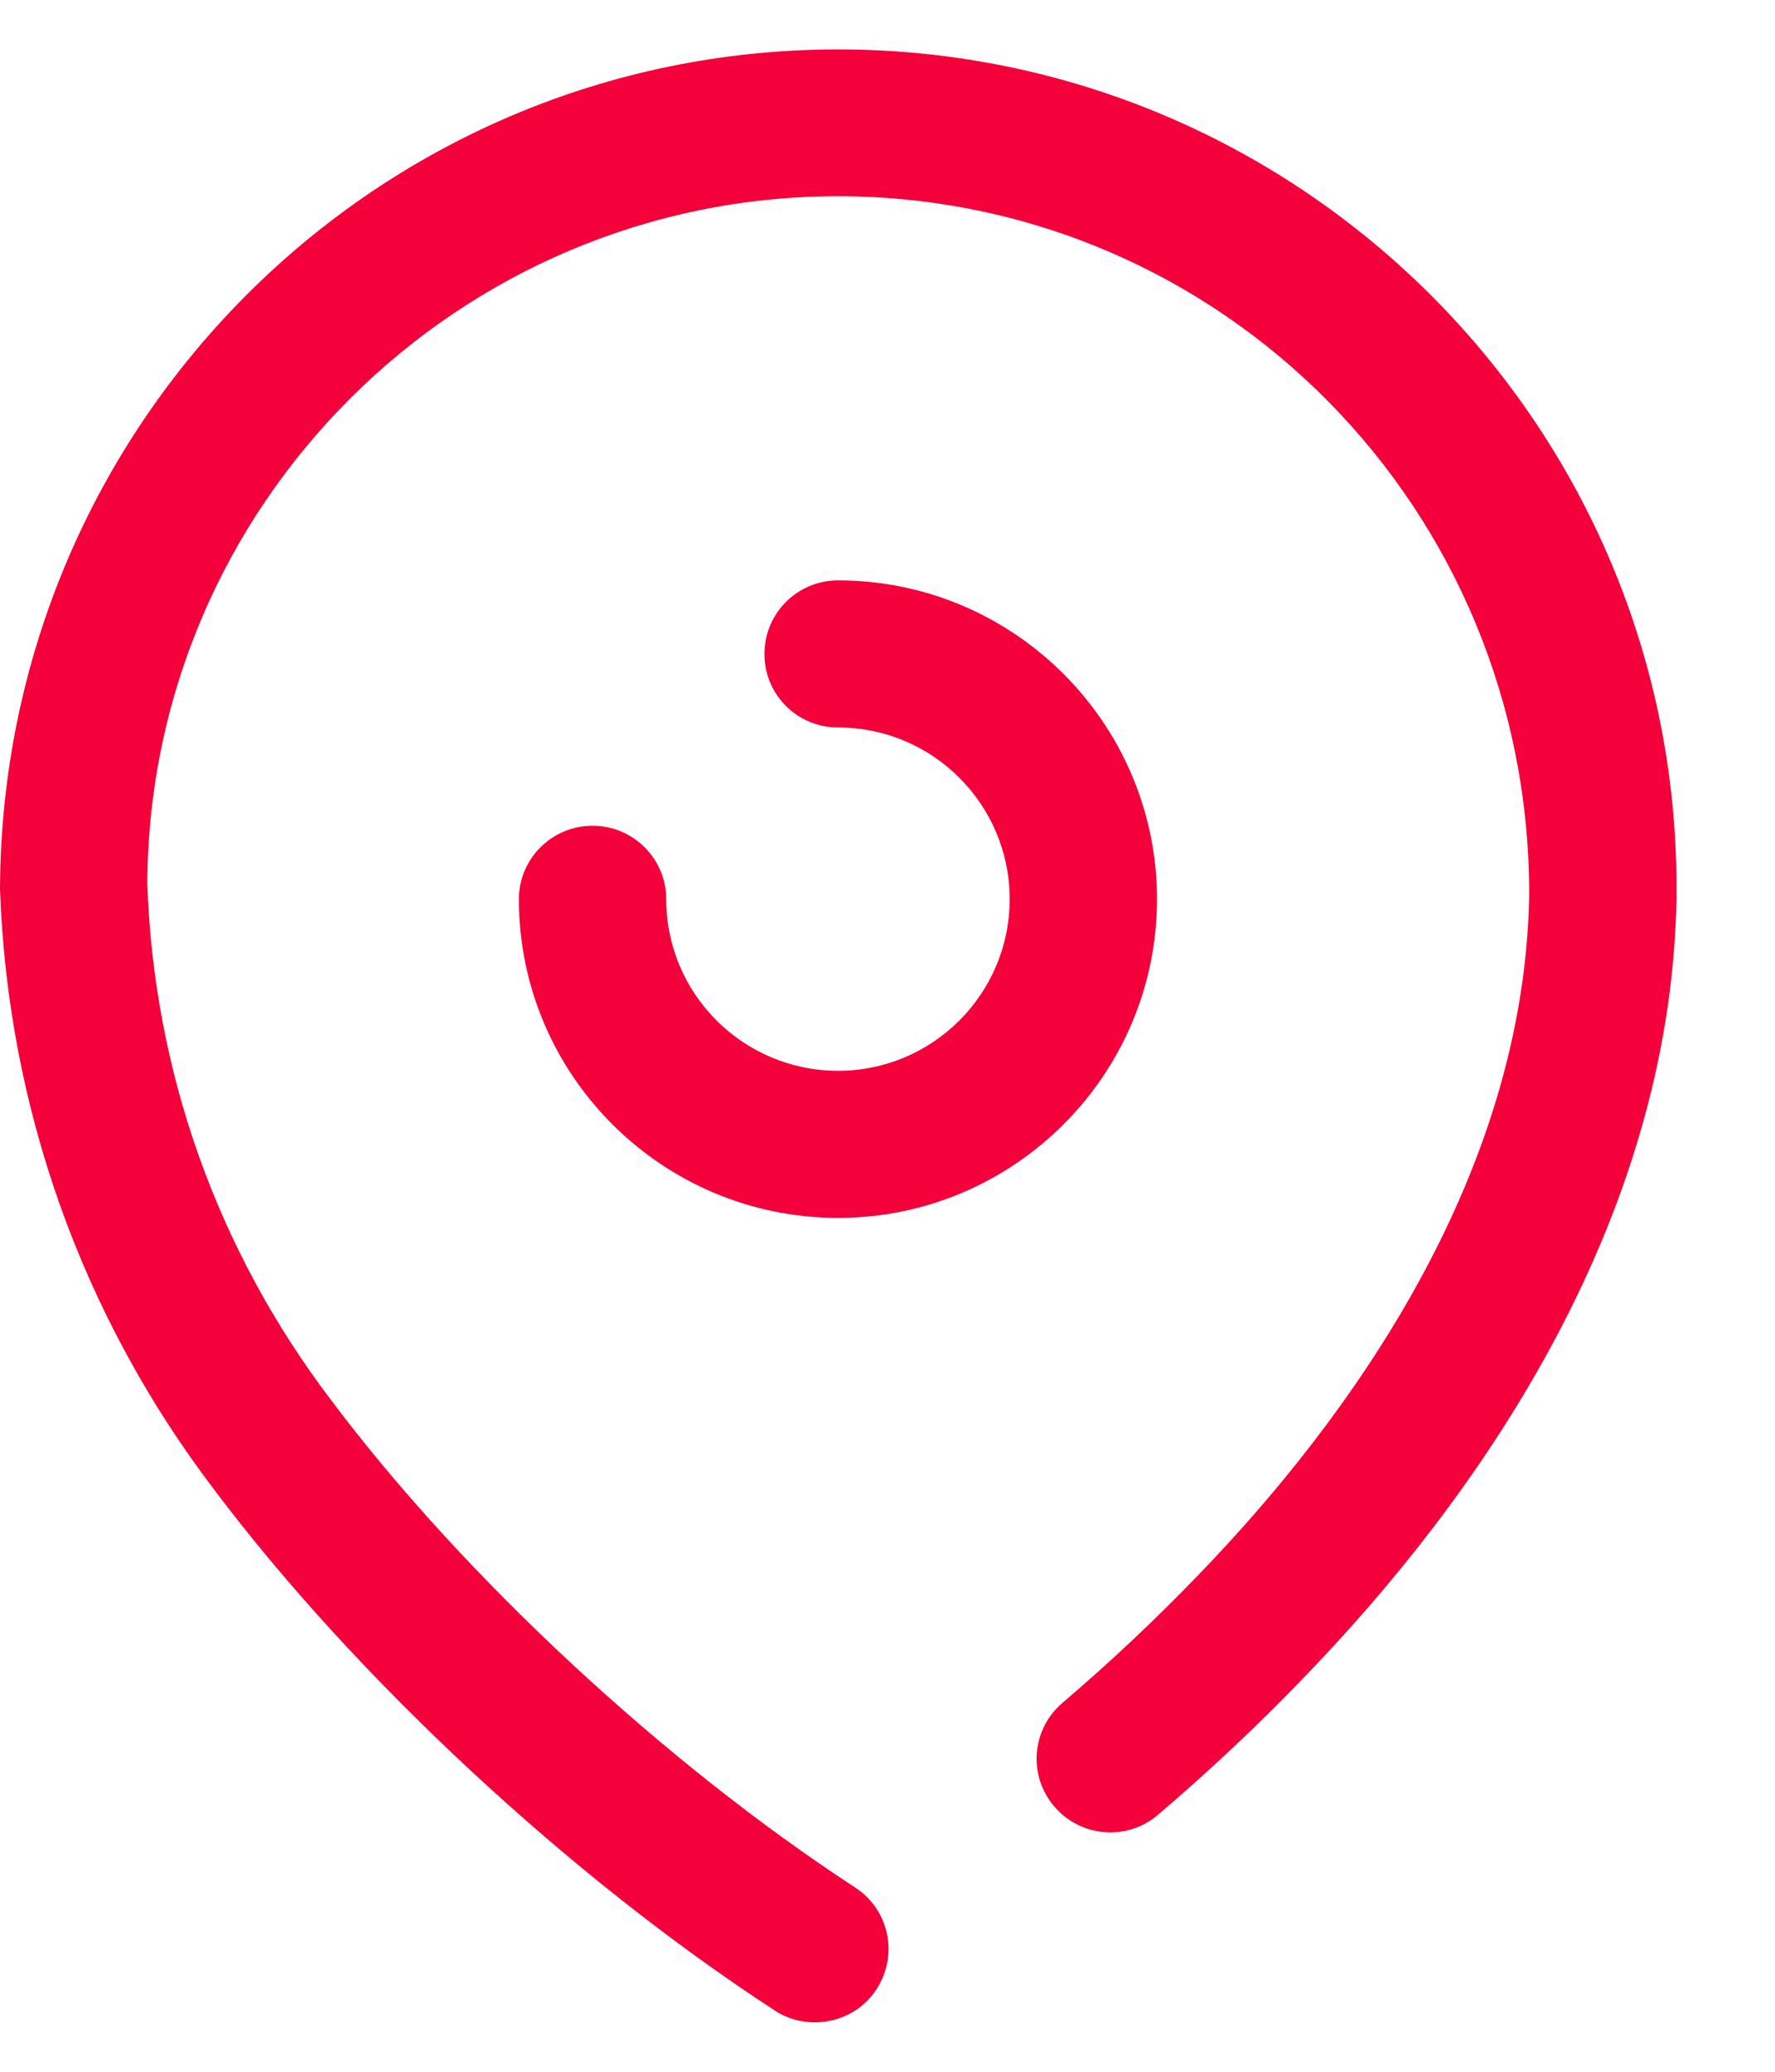 <svg width="6" height="7" viewBox="0 0 6 7" fill="none" xmlns="http://www.w3.org/2000/svg">
<path d="M2.833 0.167H2.844C4.407 0.173 5.673 1.447 5.667 3.008V3.039C5.646 4.153 4.975 5.079 4.417 5.658C4.258 5.824 4.089 5.983 3.914 6.132C3.81 6.221 3.653 6.208 3.564 6.104C3.474 5.999 3.487 5.843 3.591 5.754C3.753 5.616 3.91 5.468 4.058 5.314C4.555 4.798 5.151 3.983 5.169 3.029C5.174 1.72 4.131 0.669 2.842 0.663H2.833C1.55 0.663 0.503 1.704 0.498 2.987C0.52 3.621 0.734 4.223 1.118 4.729C1.565 5.325 2.245 5.956 2.89 6.377C3.006 6.452 3.038 6.605 2.963 6.721C2.916 6.794 2.836 6.833 2.754 6.833C2.708 6.833 2.661 6.821 2.619 6.793C1.927 6.343 1.2 5.667 0.72 5.028C0.275 4.441 0.026 3.741 0 3.004C0.006 1.429 1.276 0.167 2.833 0.167Z" fill="#F4003B"/>
<path d="M2.252 3.038C2.252 3.358 2.512 3.618 2.833 3.618C3.153 3.618 3.413 3.358 3.413 3.038C3.413 2.718 3.153 2.458 2.833 2.458C2.695 2.458 2.584 2.347 2.584 2.21C2.584 2.072 2.695 1.961 2.833 1.961C3.427 1.961 3.911 2.444 3.911 3.038C3.911 3.632 3.427 4.115 2.833 4.115C2.238 4.115 1.754 3.632 1.754 3.038C1.754 2.901 1.866 2.79 2.003 2.79C2.14 2.79 2.252 2.901 2.252 3.038Z" fill="#F4003B"/>
</svg>
